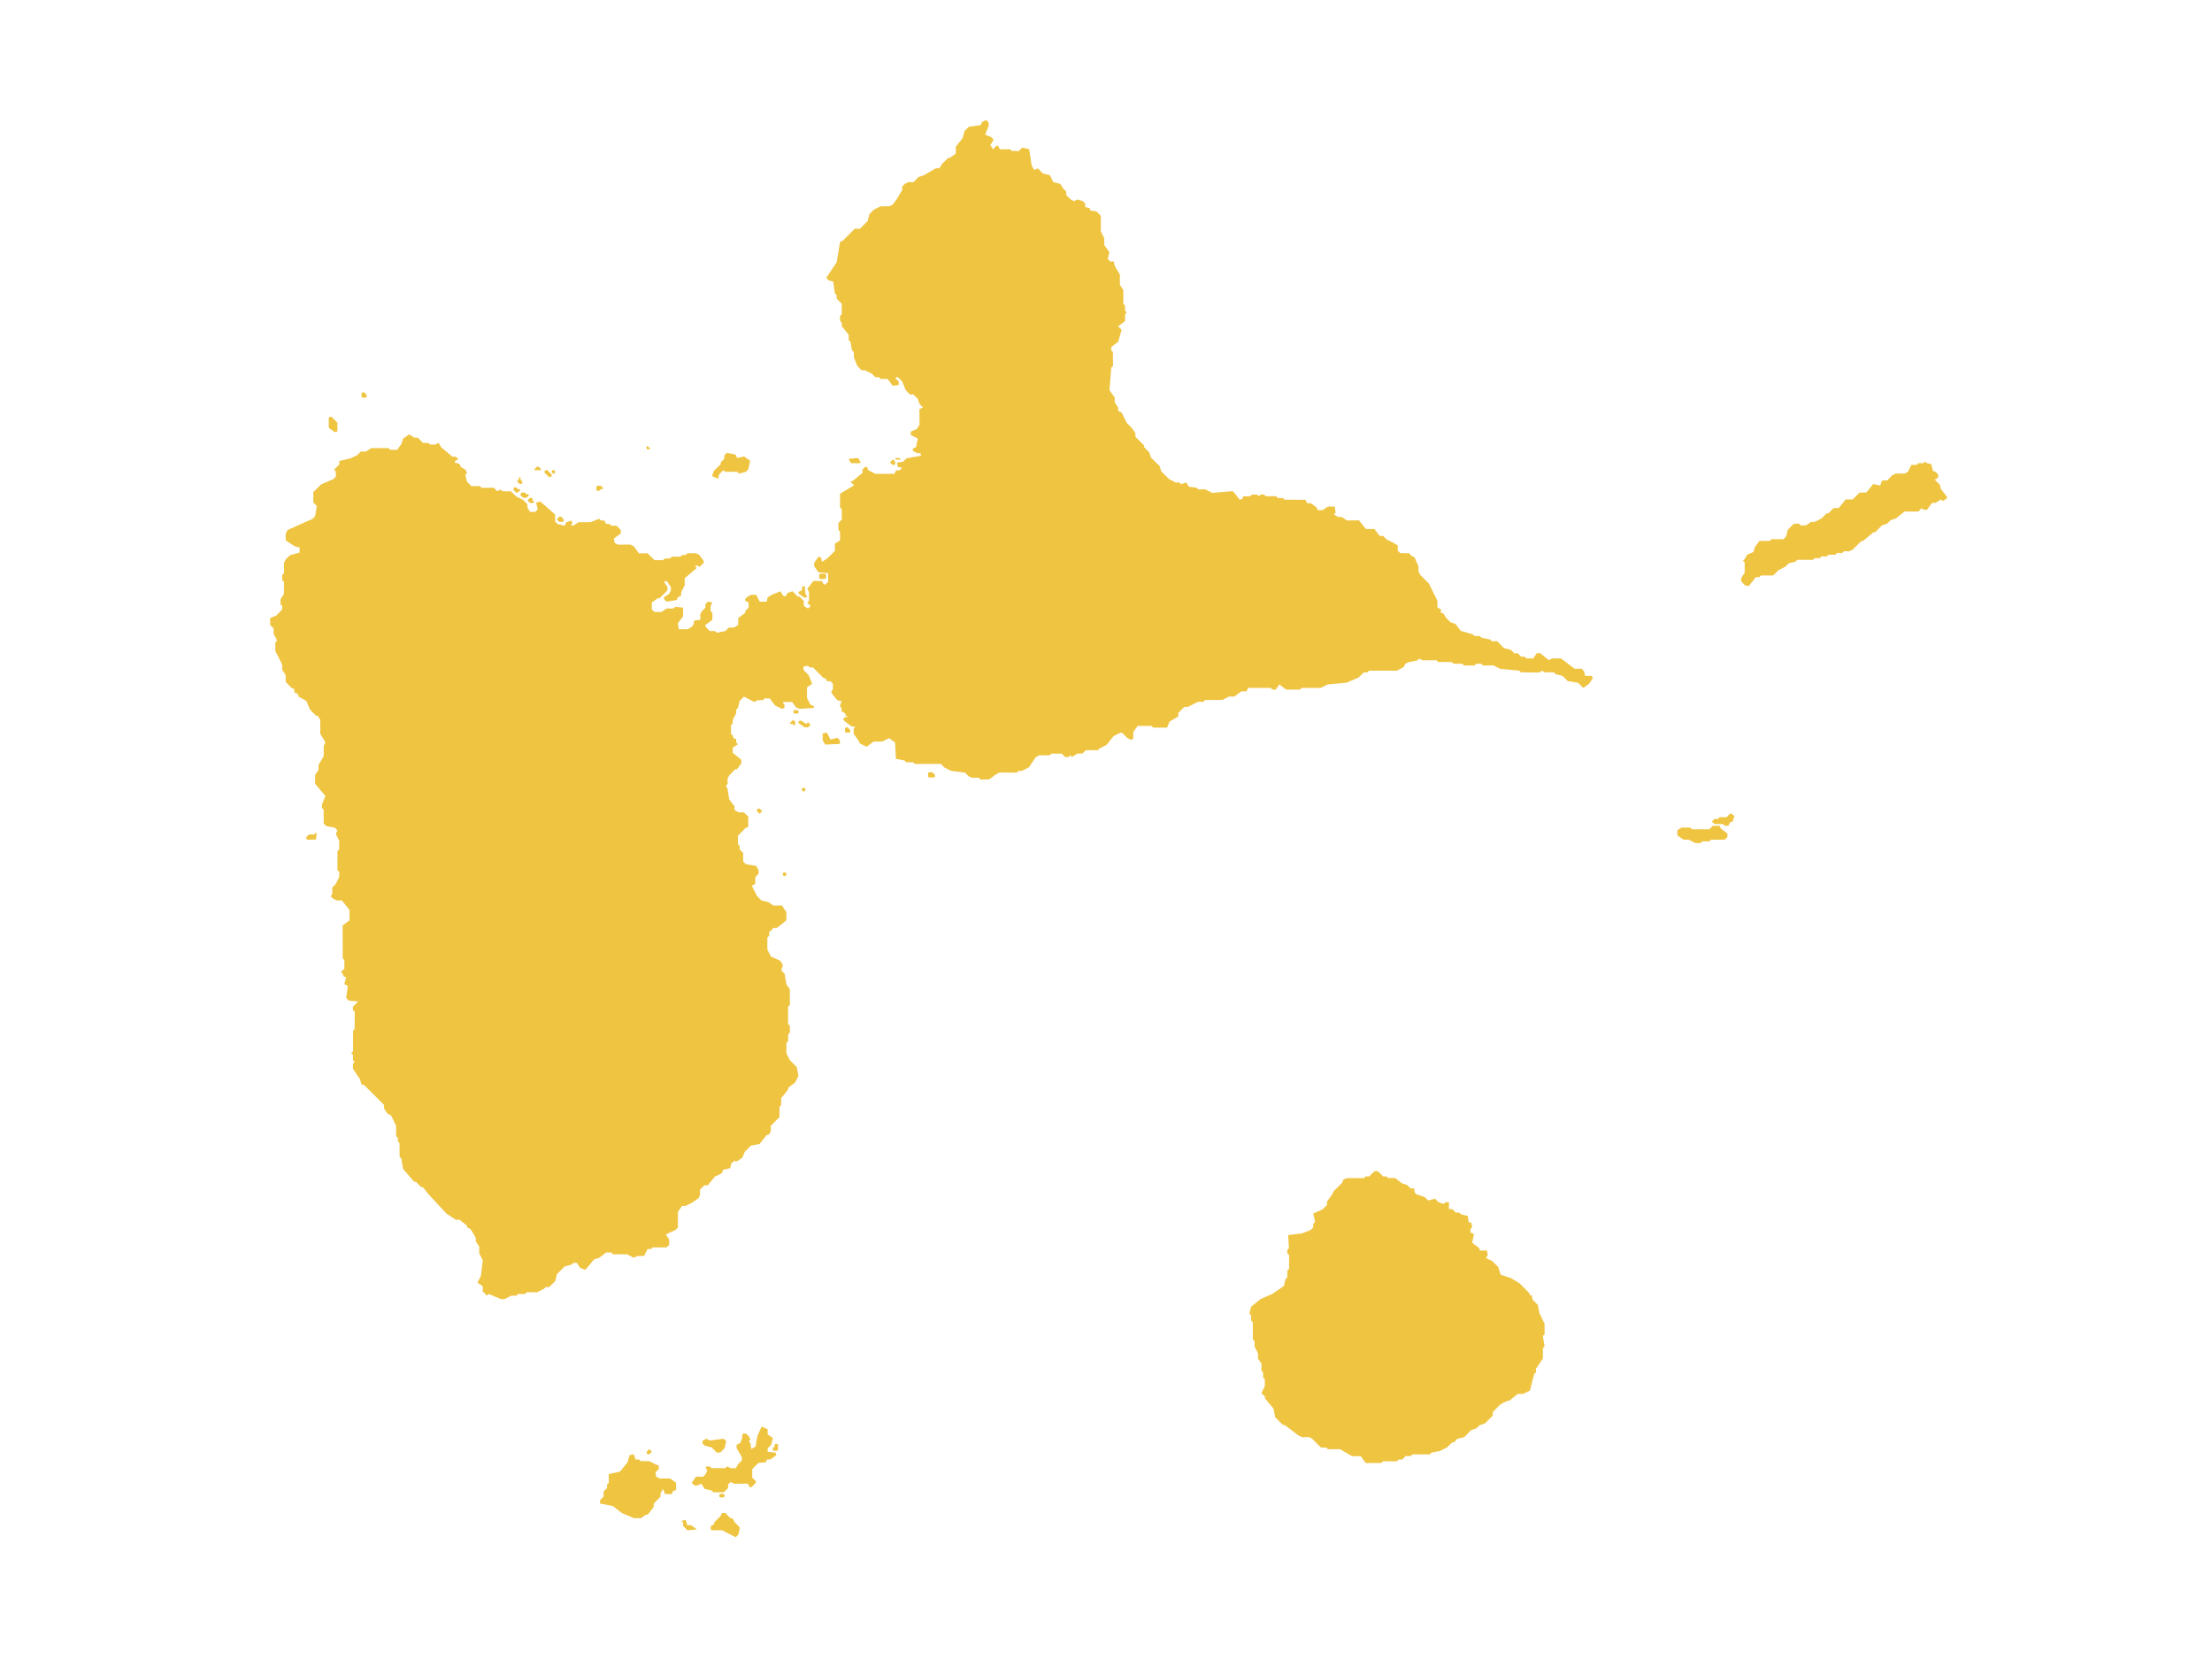 <?xml version="1.0" encoding="UTF-8"?><svg id="Guadeloupe" xmlns="http://www.w3.org/2000/svg" viewBox="0 0 720 540"><path d="M249.86,472.53l.02-1.12,1.12-1.12,.58-2.23-1.72-1.14,.02-1.71-1.99-.86-1.38,3.13-.58,3.37-1.4,.82-.28-1.97-.54-.54,.56-.58-.56-1.12-.86-.82h-1.12l-.3,1.97-.53,1.12-1.16,.56,.04,1.09,1.69,2.85v1.12l-1.12,1.11-.84,1.42h-1.69l-1.12-.6-.6,.58-4.48,.02-.56-.54-1.11-.02-.28,.28,.54,1.12-.53,1.11-.84,.86-2.29-.02-1.4,1.97,.83,.84,1.16,.02,1.12-.58,1.11,1.7,2.25,.53,.58,.58,3.38,.02,1.41-1.41v-1.12l.84-.86,1.12,.6,4.48-.05,.54,1.16,.62-.02,1.41-1.39v-.58l-1.16-1.14,.02-2.77,1.95-1.97,2.51-.3,.34-.84h1.11l1.93-1.41-.26-.82-2.53-.28ZM169.69,157.53l.28-.26,.02-.58-.56-.56v-.58l-.32-.26-.24,.26v.58l-.6,.54,.86,.86h.56Zm45.04,323.71l-1.11-.54-.28-1.44,1.12-1.12-.04-1.11-.82-.28-2.23-1.14-2.81-.02-.6-.54-1.07,.04-.6-1.71-1.39,.3-.58,2.23-2.51,3.09-3.67,.83,.02,2.83-.56,.54-.02,1.16-1.12,1.11,.04,1.67-1.18,1.16v1.1l4.23,.84,2.83,2.23,3.93,1.69,2.25,.02,1.69-1.16,.56,.02,1.97-2.51,.02-1.13,2.21-2.26v-1.12l.86-1.39,.54,1.67,2.29,.02,.24-.86,1.12-.52,.02-2.29-1.95-1.41-3.41,.02Zm-46.16-320.94l.84-.8-.28-.26-.56-.02-.56-.58h-.56l-.28,.26v.58l.84,.86,.56-.04Zm-49.44-30.88l.25-.3v-.54l-.85-.86h-.51l-.34,.3v1.12l.32,.28h1.12Zm116.69,357.72v-.58l-.28-.28h-1.11l-.3,.26v.58l.28,.28h1.12l.28-.26Zm-23.63-14.63l-.83-.86-.84,.9v.53l.26,.28h.6l.81-.85Zm26.17,21.66h-.6l-1.67-1.69h-1.12l-.28,.84-2.25,2.23,.04,.58-1.12,.58-.02,1.09,.28,.3,3.35-.02,4.52,2.28,.84-.88,.52-2.25-1.66-1.69-.83-1.39Zm-14.65,2.27l-.54-1.7-1.4,.3,.6,.54-.02,1.12,1.41,1.41,3.07-.3-1.95-1.4-1.16,.04Zm-121.46-224.81h-1.69l-.84,.84v.54l.28,.3,2.81-.02,.28-1.93-.28-.32-.56,.58Zm67.15-110.46l.88,.86h1.12l.8-.85-.24-.28h-.6l-.53-.58h-1.16l-.28,.84Zm13.77,8.71l.28-.26,.02-.58-.84-.86h-.57l-.84,.88,.86,.83h1.09Zm11.82-10.1l.56-.58h.56l.28-.26-.84-.86-1.12,.04-.28,.26v1.13l.28,.28h.56Zm67.73,34.55l-.54-1.12-.26-2.51-.84,.26-.02,1.16-1.16,.53v.54l1.99,1.4,.85-.26Zm-28.65-39.91l1.4-1.39,.53,.54h3.97l.56,.58,2.25-.56,.8-.84,.58-2.79-1.97-1.4-2.25,.52-.54-1.12-2.81-.56-.84,.84v1.12l-1.14,1.12v.58l-2.27,2.23-.56,1.69,1.99,.86,.3-1.42Zm-22.8-8.13l.34-.3-.88-.86-.28,.32v.58l.3,.26h.53Zm-38.76,17.41l1.12,.02,.28-.28-.56-.58,.02-.54-.28-.26h-.56l-.84,.81,.83,.84Zm3.35-10.66l.34-.26-.88-.86h-.56l-.84,.84,.28,.28h1.67Zm4.53,1.13l.28-.28v-.58l-.28-.26-.6-.02-.28,.5,.53,.67,.36-.04Zm-1.12,1.1l.28-.26v-.58l-1.45-1.4h-.56l-.28,.3v.54l1.44,1.4h.57Zm-70.28-14.59l.84-.3-.02-2.79-1.97-1.99-.84,.32,.02,3.35,1.97,1.41Zm406.91,79.23l-.26-1.39-.83-.86-2.25,.02-4.49-3.37-2.81,.02-1.16,.53-2.79-2.27-1.12,.04-1.12,1.69-2.25-.02-.56-.54h-1.12l-1.11-1.14-1.12,.04-1.14-1.14-2.25-.56-2.21-2.26-1.73,.04-.56-.58-2.81-.58-.54-.54-1.69-.02-.6-.54-3.91-1.14-1.71-2.23-1.67-.6-1.38-1.4-.84-1.39-.88-.28,.02-1.12-1.12-.56-.02-2.23-1.11-2.26-1.69-3.37-2.83-2.81-.54-1.12,.02-1.67-1.42-3.11h-.56l-1.1-1.11-2.81-.02-.86-.82v-1.69l-1.38-.83-2.26-1.14-1.13-1.14h-1.12l-1.71-2.23-2.79-.02-2.23-2.81-3.97,.02-1.67-1.14-1.12,.04-1.39-.86,.53-.54-.26-1.99-2.25-.02-1.7,1.16-1.67-.02-.28-.86-1.95-1.4-1.12,.04-.6-1.13-6.73-.02-.56-.54-1.69-.02-.54-.58h-3.38l-.6-.54h-1.09l-.56,.53-.6-.54-1.69,.04-.53,.52-2.28,.02-.24,.83-.84,.3-2.27-2.81-6.72,.56-2.28-1.14h-2.25l-.54-.56-2.53-.28-.83-1.4-1.69,.56-.56-.58-1.16,.04-2.22-1.14-2.55-2.53-.5-1.67-2.83-2.81-.58-1.71-1.66-1.69v-.54l-2.83-2.81,.02-1.16-1.16-1.67-1.67-1.69-1.69-3.37-1.12-.54v-1.12l-1.1-1.67-.02-1.7-.56-.6-1.14-1.67,.58-7.31,.56-.54v-4.53l-.56-.54,.02-1.12,2.24-1.69,1.12-3.93-1.16-1.09,2.27-1.72,.02-2.21,.52-.58-.52-.58-.02-1.7-.56-.54v-4.5l-1.11-1.67-.02-3.41-1.67-2.79-.3-1.4h-1.12l-.84-.83,.54-2.23-1.67-2.27-.02-2.25-1.11-2.25v-5.08l-1.43-1.4-1.93-.28-.28-.8-1.44-.32,.02-1.09-.84-.86-1.67-.56-1.14,.58-1.11-.6-1.44-1.41,.02-1.11-1.12-1.14-.83-1.39-2.28-.56-1.11-2.26-2.25-.54-1.67-1.69-1.16,.54-.83-1.41-.84-5.36-2.25-.51-1.13,1.11-2.25-.02-.56-.54-3.37-.02-.54-1.12-.56-.02-1.14,1.16-.82-1.41,1.09-1.69-.82-.86-1.97-.83,1.14-2.83-.02-1.1-.85-.86-1.4,.84-.26,.84-3.97,.58-1.37,1.39-.58,2.25-2.26,2.85,.02,2.21-1.99,1.41h-.51l-1.99,1.97-.86,1.42-1.13-.02-3.9,2.27-1.74,.56-1.65,1.69h-1.69l-1.12,.56-.86,.84v1.12l-1.66,2.83-1.42,1.95-1.13,.54-2.81,.02-2.25,1.11-1.42,1.42-.53,2.23-2.55,2.55-1.69-.02-3.91,3.95-.84,.28-1.14,6.73-1.14,1.68-2.23,3.39,.84,.83,1.4,.32,.56,3.91,.56,.54v1.12l1.67,1.67,.02,3.41-.58,.54,.04,1.71,.56,.58-.02,1.09,2.26,2.79-.02,1.71,.56,.58,.54,2.79,.6,.6-.02,1.65,1.14,2.81,1.39,1.41h1.12l2.25,1.14,1.11,1.12,1.12-.04,.6,.6h2.25l1.67,2.23,1.97-.26v-1.12l-1.11-1.12,.28-.26,.56-.04,1.38,1.4,1.15,2.83,1.39,1.4h1.12l1.41,1.41,.58,1.67,1.12,1.14-1.14,.56v5.08l-.85,1.39-1.96,.82-.02,1.12,2.29,1.14-.58,2.83-.84,.26-.3,.8,1.44,.86,1.12,.02,.28,.84-4.78,.82-1.14,1.14-1.97,.26,.28,1.44,1.38,.28-.84,.81-1.08-.02-.6,1.16h-6.18l-2.23-1.14-.56-1.12h-.56l-.85,.88v1.09l-3.11,2.53-.84,.3,1.16,1.09-.3,.32-4.22,2.53v4.48l.57,.54,.02,3.37-1.14,1.16,.04,2.23,.51,.56,.02,2.81-1.69,1.12,.02,2.29-2.55,2.53-1.69,1.07-.26-1.38-.84-.28-1.43,1.97v1.16l1.43,1.95,3.09,.28,.02,2.79-.86,.85h-.6l-.55-1.09-2.81-.02-1.95,2.55,.56,1.09-.02,2.81-.56,.58,1.11,1.12-.85,.82-1.37-.82-.02-1.67-1.41-1.4h-.54l-1.72-1.73-1.68,.58-.56,1.11-.84-.26-.82-1.41-2.83,1.11-1.41,.88-.24,1.39-2.29-.02-1.11-2.21-1.68-.02-1.12,.58-.84,.8,.04,.58,1.07,.54,.04,1.7-1.14,1.12v.58l-2.25,1.65v2.28s-1.38,.81-1.38,.81l-1.69,.02-1.12,1.12-2.81,.56-.6-.56h-1.69l-1.35-1.41-.04-.58,2.25-1.65,.02-2.29-.6-.54,.02-1.7,.56-1.12-1.41-.28-.84,.84v1.12l-1.14,1.16-.56,1.09,.04,1.71-1.97,.24-.3,1.44-.85,.84-1.12,.56-2.8-.02-.27-1.96,1.7-2.23-.02-2.83-2.53-.28-.56,.56h-2.25l-1.69,1.14-2.29-.02-.85-.83,.02-2.26,1.96-1.39h.57l2.55-2.53v-1.12l-1.14-1.69,.84-.3,1.38,1.99,.04,1.12-.56,1.12-1.7,1.11v.58l.84,.86,3.37-.56,.28-.88,1.12-.54v-1.12l1.15-2.27-.02-2.25,3.95-3.35-.6-.58,.84-.26,.6,.54,1.41-1.39v-.58l-1.42-1.99-1.12-.54-2.79,.02-.58,.58h-1.11l-.58,.52-2.79,.02-.58,.54-1.67,.04-.58,.53-2.79,.02-2.27-2.25-2.81,.02-1.67-2.3-1.13-.54-3.97,.02-1.11-.54-.28-1.44,2.27-1.69v-1.09l-1.43-1.44-1.69,.04-.56-.6h-1.12l-.54-1.12h-1.15l-.54-.56-2.81,1.11-3.94,.02-1.69,1.11-.84-.26,.56-.54-.32-.86-1.68,.58-.53,1.11-2.28-.54-.83-.86v-2.25l-4.78-4.22-1.41,.32,.54,2.21-.81,.85-1.69-.02-.86-1.39v-1.08l-1.39-1.41-2.29-1.14-1.67-1.67-2.81-.02-.56-.58-1.12,.56-1.1-1.12-3.94,.02-.6-.54-2.77-.02-1.42-1.41-.54-2.25,.56-.58-.56-1.12-1.42-.82-.56-1.13-1.4-.28v-.58l1.14-.53-.84-.86-1.12-.02-3.68-3.07-.82-1.44-1.12,.58-1.69-.02-.56-.54-1.69,.04-1.7-1.72h-1.12l-1.69-1.09-1.97,1.37-.54,1.7-1.41,1.97-2.29-.02-.52-.54h-5.66l-1.69,1.12-1.69-.02-1.09,1.16-2.25,1.07-3.65,.86v1.12l-1.71,1.71,.56,.54,.04,1.71-.86,.84-3.93,1.69-2.55,2.49-.02,3.41,1.16,1.12-.58,3.37-.84,.85-5.08,2.25-3.05,1.39-.56,1.16-.02,2.19,3.07,2,1.44,.28v1.7l-3.09,.82-1.42,1.39-.56,1.12,.02,3.37-.6,.56,.02,1.71,.56,.54-.02,3.95-1.09,1.67-.02,1.71,.57,.54-.02,1.12-1.93,1.99-2,.81,.02,2.28,1.12,1.09-.02,1.7,1.14,2.25-.56,.58-.02,2.79,2.27,4.49-.02,1.67,1.12,1.7,.02,2.25,1.95,1.99,.85,.28,.03,1.12,1.12,.54,.27,.86,2.53,1.4,1.14,2.79,1.95,1.99h.56l.86,1.4-.02,4.48,1.7,2.81-.56,1.16-.02,3.35-1.67,2.79-.02,1.69-1.12,1.7,.02,2.79,3.35,3.97-1.11,2.77v1.12l.54,.58,.02,4.49,.84,.84,2.79,.52,.84,.9-.53,1.09,1.11,2.29-.02,2.79-.56,.58v6.15l.6,.58-.02,1.67-1.14,2.29-1.12,1.11-.02,2.25-.53,.58,.84,.83,1.13,.58,1.67-.04,2.51,3.11,.02,3.38-2.25,1.69,.02,10.7,.54,.54v2.83l-1.14,1.11,.6,.54,.28,.86,.84,.26-.58,2.25,1.13,.58-.54,3.92,.82,.86,3.09,.28-1.71,1.7v1.11l.6,.56-.04,5.6-.52,.58v6.73l-.6,.58,.6,.54-.02,1.7,.56,.54-.56,.58-.02,1.67,2.27,3.39,.54,1.71,.88,.26,6.44,6.43v1.16l1.15,1.69,1.12,.54,1.65,3.38,.02,3.37,.56,.58v1.12l.54,.58,.02,4.46,.56,.58,.58,3.37,3.61,4.2h.6l1.67,1.73h.57l1.95,2.45,5.73,6.18,3.07,2,1.14-.04,2.51,1.99v.54l1.12,.54,1.7,2.85-.02,1.12,1.12,1.71,.02,2.21,1.14,2.25-.6,5.06-1.12,2.25,1.71,1.12v1.7l1.39,1.41,.56-.58,3.95,1.69,1.12,.02,2.25-1.12,1.67-.02,.56-.54,2.25-.02,.56-.54,3.41-.02,2.21-1.11,.56-.58,1.11,.02,2.02-1.97,.53-2.25,2.55-2.53,2.25-.58,.56-.56h1.12l1.11,1.67,1.67,.6,2.83-3.39,1.69-.54,2.25-1.72,1.69,.02,.54,.58,4.53-.02,2.23,1.14,1.12-.56,2.25-.04,1.12-2.23h1.13l.56-.54h4.48l.86-.84v-1.71l-1.11-1.67,3.09-1.42,.85-.84v-5.08l1.37-1.97,1.16,.02,2.21-1.11,2-1.42,.49-1.12-.04-1.63,1.42-1.42,1.12,.02,2.25-2.81,2.25-1.11,.56-1.16,2.25-.53,.3-1.44,.84-.84,1.12,.02,1.65-1.12,.84-1.97,1.99-1.96,2.81-.56,2.25-2.85,.84-.26,.58-1.12-.04-1.65,2.83-2.85,.02-3.37,.56-.58-.02-2.21,2.27-2.81v-.58l2.25-1.69,1.11-2.23-.54-2.79-2.27-2.31-1.1-2.21-.02-3.37,.56-.56,.02-2.25,.56-.58-.02-2.25-.56-.54v-5.66l.58-.53-.02-5.08-1.14-1.67-.54-3.37-1.11-1.14,.56-1.69-.86-1.41-3.07-1.41-1.14-2.23-.02-3.94,.62-.58-.04-1.13,1.4-1.38,1.13-.04,3.11-2.49-.02-2.83-.56-.58-.82-1.39-2.81,.02-1.69-1.14-2.27-.56-1.39-1.4-1.71-3.37,1.12-.58,.02-2.23,1.09-1.12v-1.12l-.83-1.39-3.35-.58-.85-.81-.02-2.83-1.11-1.12-.03-1.12-.53-.58-.02-2.79,2.51-2.55,.84-.26,.02-3.38-1.42-1.4h-1.69l-1.41-.82,.02-1.16-1.7-2.21-.54-3.38-.54-1.12,.56-.58-.04-1.67,.58-1.16,1.96-1.95h.56l1.42-1.97-.04-1.12-2.79-2.26,.02-1.71,1.68-1.07-.6-.58,.02-1.12-.84-.28-.28-.86-.56-.54-.02-2.81,.58-.54v-1.16l1.14-2.25-.03-1.11,.6-.58,.54-2.25,1.41-1.42,3.35,1.72,1.14-.56h1.7l.52-.58,1.69,.02,1.7,2.27,2.25,1.09,.84-.26v-1.12l-.56-.54,.28-.3,2.81,.02,1.16,1.67,1.11,.54,4.78-.28v-.54l-1.16-.58-1.11-2.21,.04-3.41,1.65-1.11-1.11-2.79-1.7-1.72v-1.12l1.41-.26,.56,.54,1.12,.02,3.37,3.39,.85,.28,.26,.8h1.18l.83,.86-.02,1.67-.56,1.16,1.99,2.49,1.41,.32-.58,1.65,.57,.56,.04,1.16,1.1,.54,.24,.84,.89,.28-1.41,.26-.3,.84,2.54,2.01,1.37,.24-.53,.58-.02,1.65,1.67,2.3,.28,.8,2.27,1.14,2.26-1.69,2.79-.02,1.14-.53,1.12-.58,1.95,1.4,.28,5.34,2.79,.53,.6,.58,2.25,.02,.56,.54,8.45-.02,1.07,1.14,2.27,1.14,4.5,.56,1.14,1.14,1.12,.54,2.25-.02,.54,.58,2.81-.02,2.25-1.69,1.12-.58,5.62,.06,.56-.58h1.13l2.25-1.14,2.27-3.35,1.09-.56,3.41-.02,.56-.54h3.37l1.1,1.12,1.12-.04,.57-.53,.56,.54,1.69-1.1,1.69-.04,1.12-1.07,3.93-.02,.56-.58,2.25-1.11,2.27-2.85,2.21-1.11,.6,.02,1.67,1.67,1.12,.6,.84-.32-.02-2.23,1.42-1.97h4.48l.6,.54,4.48,.04,.83-1.97,2.87-1.72-.04-1.09,1.99-2,1.11,.02,2.27-1.11,1.12-.58,1.68,.02,.56-.58,5.61-.04,2.24-1.11,1.69,.02,2.27-1.69,1.69,.02,.53-1.16,7.33,.02,.56,.54,1.12,.02,1.12-1.7,2.22,1.69h4.53l.53-.54,6.22-.02,2.21-1.11,6.2-.58,3.91-1.7,1.69-1.65,1.16,.02,.53-.58h9.03l2.25-1.15,.53-1.12,1.16-.52,2.77-.56,.56-.58,1.12,.56,4.53-.02,.54,.56,4.5,.04,.56,.54,2.83-.02,.53,.58h3.41l.56-.58,1.69,.02,.54,.58,3.37-.05,2.26,1.14,6.17,.56,.56,.58,6.17,.02,.58-.58,1.11,.54h2.85l.56,.58,2.23,.56,1.67,1.69,3.41,.56,1.71,1.69,1.93-1.42,1.14-1.69-.28-.82-2.29-.02Zm-225.03-70.28l-.32,.04-.86,.84,.84,.83h.56l.28-.26-.04-.93-.47-.51Zm-21.98,38.52v-1.09l-.26-.32h-1.69l-.28,.3-.02,1.12,.28,.28h1.69l.28-.3Zm-22.47,75.32l-.02,.58,.85,.82,.84-.84-.83-.82h-.56l-.28,.26Zm8.41,20.81v.58l.28,.26,.56-.02,.28-.28v-.54l-.28-.3-.56-.02-.28,.32Zm25.03-133.49l.28-.3-.86-1.41-3.1,.28,.83,1.4,2.85,.02Zm283.24,114.08l-1.09,1.14-2.28-.02-.52,.58-1.13-.02-.86,.84,.84,.82,2.81,.04,.58,.54h1.12l.53-1.11,.86-.26,.56-1.7-.83-.86h-.6Zm68.65-105.69l-.32-1.39-1.7-1.69,1.12-.56v-1.12l-.82-.82-.85-.28-.58-2.29-1.4-.24-.55-.58-.56,.56h-1.69l-.58,.56-1.67-.02-1.14,2.29-1.11,.56-2.83-.02-1.14,.56-1.65,1.68-1.69,.02-.58,1.67-2.25-.53-2.27,2.77-2.19,.02-2.27,2.25-2.25-.02-2.27,2.81-1.68,.02-1.67,1.69h-.6l-1.67,1.69-2.25,1.14-1.12-.02-1.69,1.11-1.69,.04-.56-.6-1.69,.04-1.97,1.95-.54,2.23-.86,.84-3.91,.02-.58,.56-3.35-.02-1.43,1.95-.54,1.7-2,.84-.82,1.42-.57,.56,.57,.54v3.37l-1.11,1.69v1.12l1.39,1.41,1.12,.02,2.23-2.81,1.16-.02,.53-.54h3.97l1.65-1.69,2.26-1.14,1.12-1.11,2.25-.56,.56-.58h5.06l.56-.56,1.69,.02,.56-.58,1.69,.02,.57-.58,2.25,.02,.56-.58,1.69,.02,.57-.58,1.69,.02,1.14-.56,2.83-2.79h.5l3.41-2.83h.56l1.46-1.5,.75-.77,1.71-.56,1.12-1.11,1.69-.56,2.83-2.26h4.5l1.09-1.11,.6,.54,1.09,.02,1.71-2.27h1.12l1.74-1.14,.54,.56,1.42-.88v-.54l-1.97-2.51Zm-71.98,109.64l-2.27-.02-1.11,1.14h-5.64l-.56-.54-2.79-.04-1.41,.84-.02,1.7,1.99,1.4,1.69,.02,2.23,1.11,1.72-.02,.53-.54,2.23-.02,.58-.54h4.48l.85-.88,.02-1.09-2.22-1.7-.28-.82Zm-266.98-119.18l.28-.26-.28-.28h-1.12l-.32,.26,.32,.26,1.12,.02Zm-16.9,87.12h-.52l-.32,.32v1.11l.32,.28h1.12l.28-.3-.04-.54-.85-.86Zm-13.99,19.69h-.6l-.24,.26-.02,.58,.28,.28h.56l.28-.28-.04-.58-.23-.26Zm-1.98-24.49v-.53l-.32-.28h-1.09l-.28,.3v.54l.28,.26,1.13,.02,.28-.32Zm2.53,3.71l-1.71-1.14-.84,.26-.02,.54,2,1.41,1.12,.02,.84-.84-.84-.82-.56,.58Zm-10.04,234.31l-.28,.28v.58l-.58,.56v.54l.28,.28h1.12l.28-.26,.02-1.7-.28-.28h-.56Zm17.89-229.27l-1.15-2.25-1.37,.26v2.25l.83,1.39,4.76-.22,.02-1.16-.85-.82-2.24,.56Zm32.06,10.68l-.28,.26v1.12l.26,.28h1.69l.28-.26v-.58l-.86-.82h-1.08Zm-44.42-16.88l-.85,.85,.28,.28h.6l.51,.58,.32-.3-.02-1.09-.28-.32h-.56Zm-26.34,236.61l1.72,1.69h1.11l1.42-1.42,.53-2.25-.82-.84-4.5,.58-1.14-.58-1.12,.56-.24,.86,.83,.84,2.23,.56Zm271.19-40.21l-1.69-3.39-.54-2.77-1.71-1.69-.26-1.44h-.6l-.28-.8-3.09-3.09-2.77-1.69-3.39-1.14-.82-2.53-1.99-1.95-1.95-.88,.56-1.07-.3-1.44-2.23,.02-.28-.84-2.26-1.69,.58-2.83-1.16-.54,.02-1.12,.56-.58-.27-1.39-.88-.28-.27-1.97-2.23-.56-.56-.56h-1.12l-1.14-1.12-1.12-.02,.02-2.25h-1.12l-.56,.58-1.71-.56-1.13-1.14-2.25,.56-1.15-1.12-2.57-.84-.6-.54-.26-1.42-1.12,.02-1.14-1.12-1.69-.56-.72-.56-1.49-1.16-2.25,.02-.6-.54h-1.07l-1.73-1.72-1.1,.04-1.71,1.69-1.13-.02-.56,.58h-5.64l-1.13,.52-.24,.9-2.83,2.79-.53,1.11-1.65,2.25v1.13s-1.39,1.42-1.39,1.42l-3.09,1.41,.58,2.79-.62,.58,.04,1.12-.85,.84-2.81,1.11-4.53,.58,.28,4.22-.56,.58,.04,1.09,.56,.58v4.49l-.56,.56-.04,2.25-.56,.54-.53,2.23-3.67,2.53-3.93,1.72-3.09,2.53-.54,2.23,.56,.54,.02,1.7,.53,.58,.02,5.62,.56,.54-.02,1.71,1.14,2.25-.02,1.67,1.16,1.73-.04,2.23,.56,.56,.02,1.65,.52,.6,.02,2.23-1.14,2.25,1.16,1.12v.58l2.81,3.35,.53,2.83,2.58,2.53,.52-.02,4.48,3.39,1.16,.56,2.25-.04,1.1,.6,2.81,2.81h1.69l.56,.56,3.95-.02,3.93,2.29,2.81-.02,1.65,2.25,5.08-.04,.58-.53h4.51l.53-.58h1.16l1.09-1.11,1.67-.02,.62-.54h5.6l.56-.58,2.79-.54,2.25-1.14,1.7-1.65h.56l1.12-1.16,2.25-.56,2.21-2.27,1.69-.56,1.18-1.07,1.67-.56,2.51-2.55v-1.13l2.51-2.53,2.28-1.14,.56,.02,2.79-2.27,1.71,.02,2.25-1.11,1.37-5.38,.62-.53-.04-1.16,2.27-3.35v-3.38l.56-.58-.58-3.37,.58-.56-.02-3.37Z" style="fill:#efc441;"/></svg>